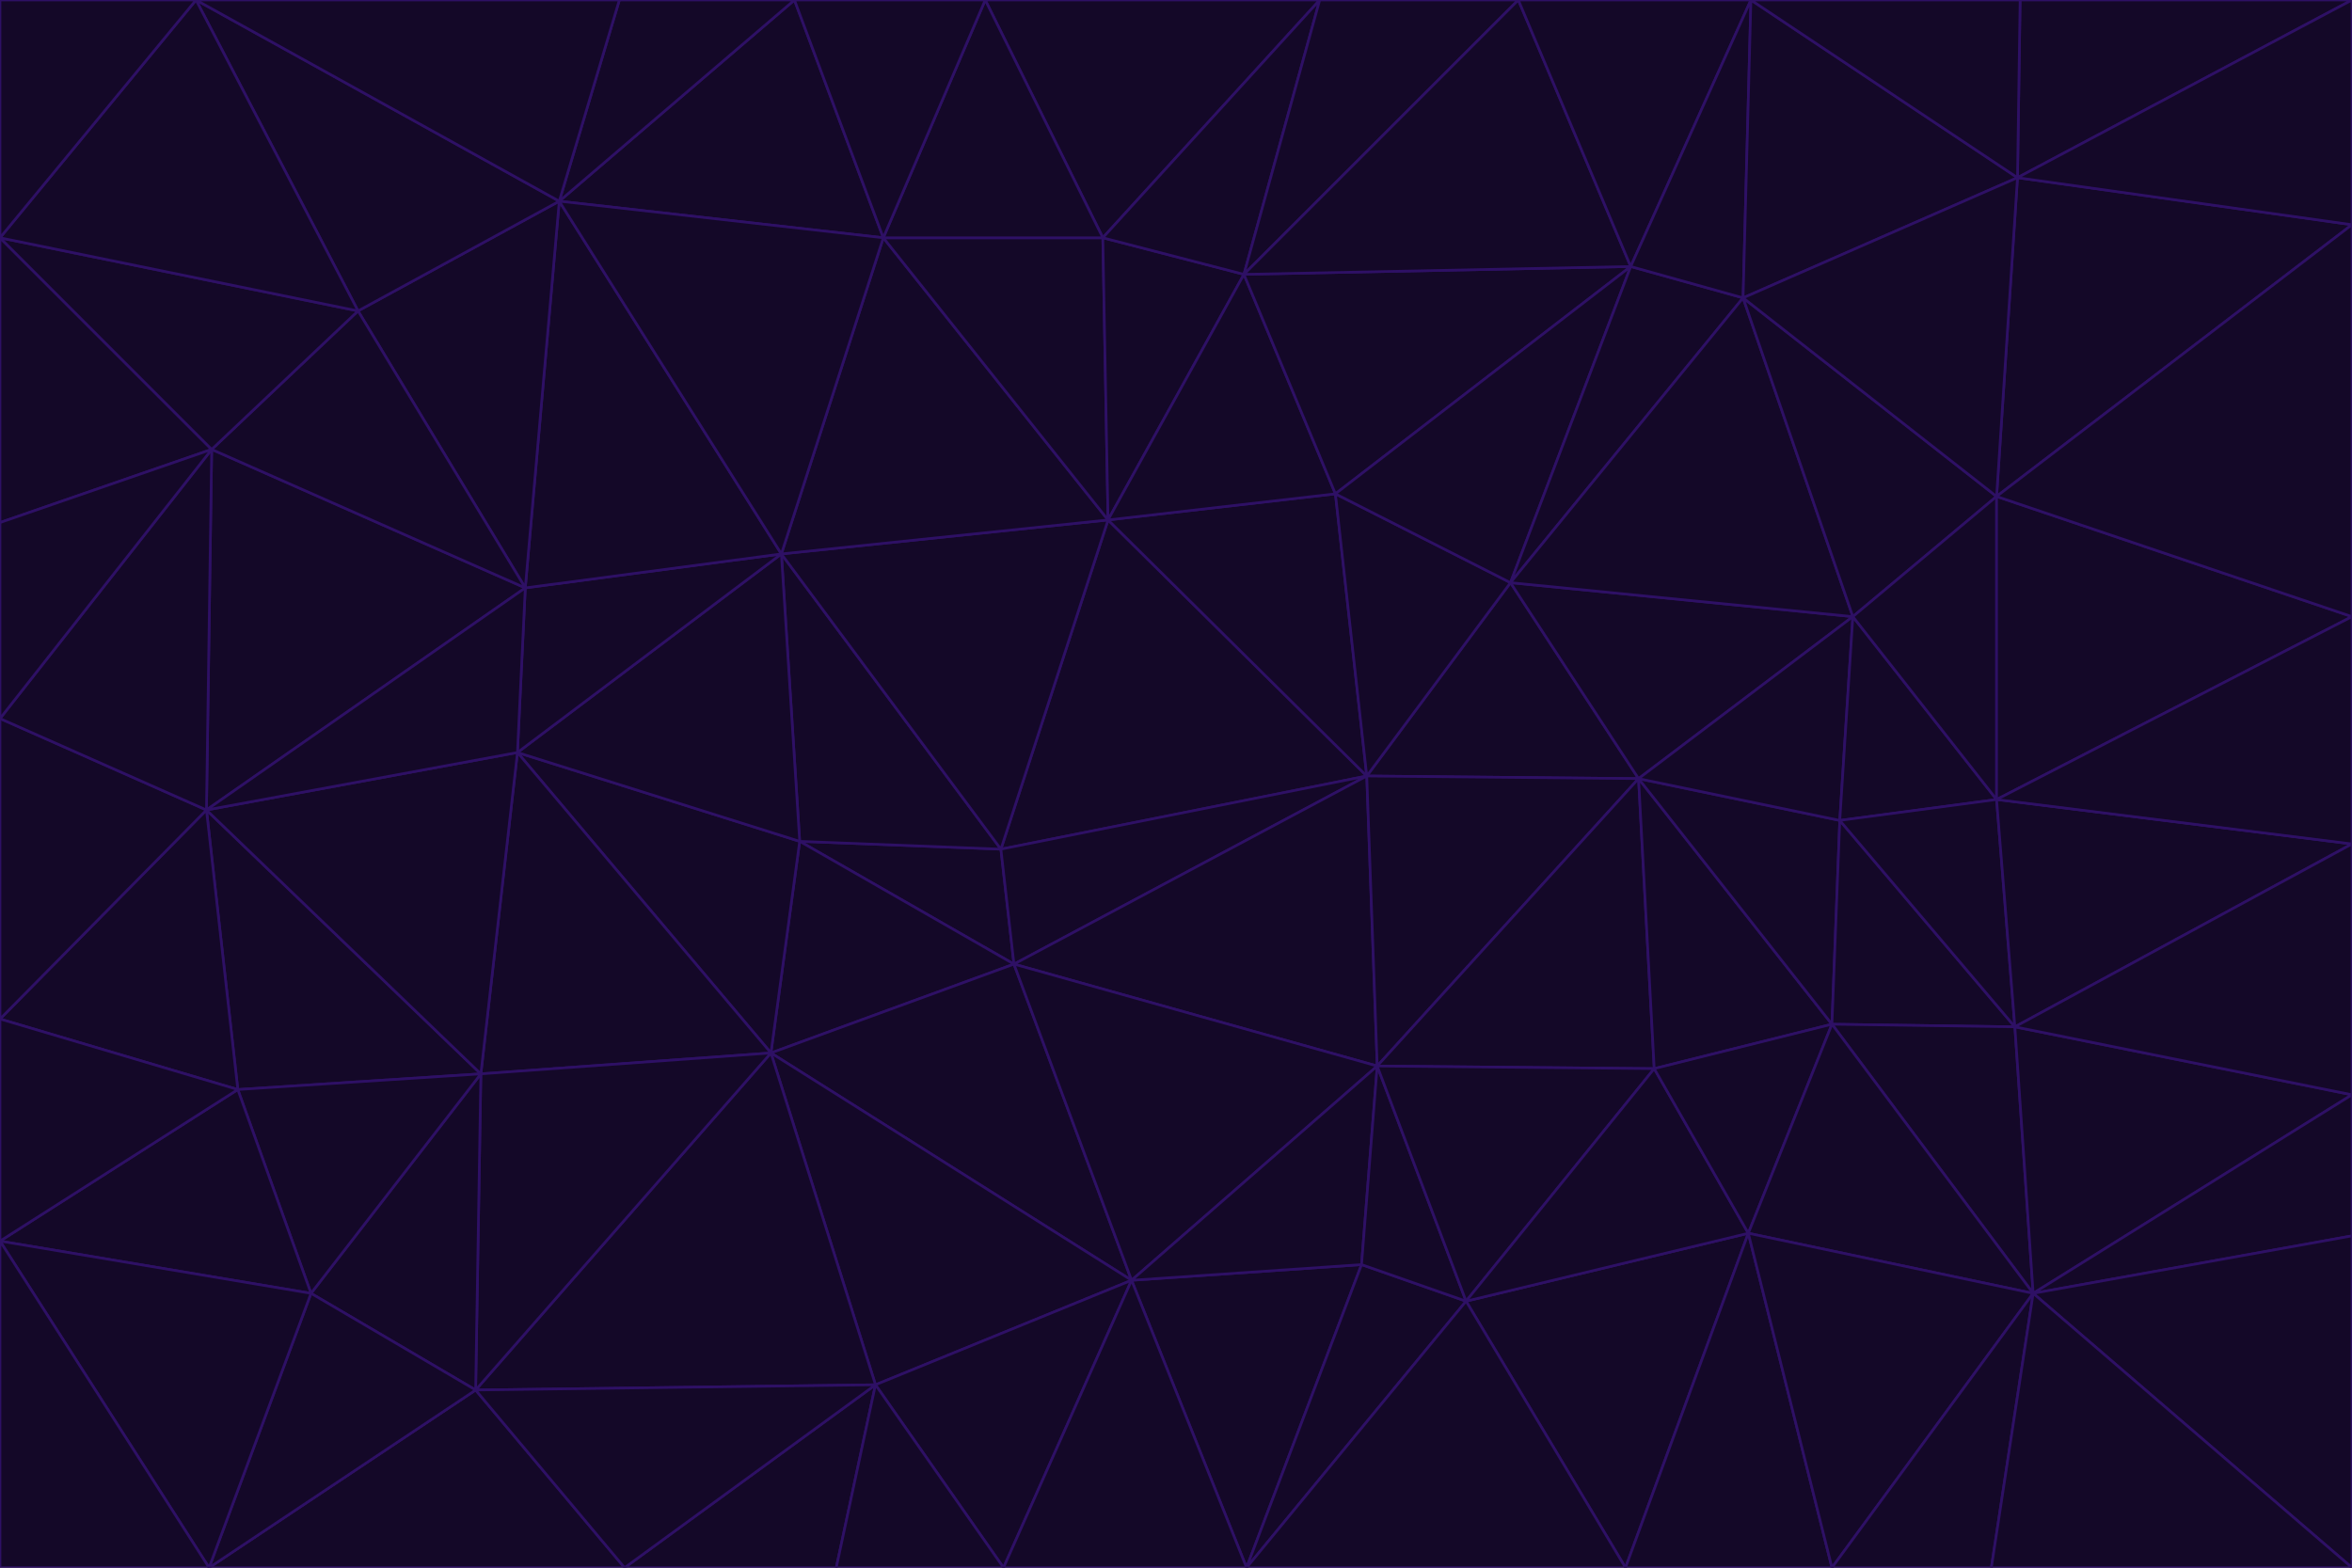 <svg id="visual" viewBox="0 0 900 600" width="900" height="600" xmlns="http://www.w3.org/2000/svg" xmlns:xlink="http://www.w3.org/1999/xlink" version="1.1"><g stroke-width="1" stroke-linejoin="bevel"><path d="M383 325L306 322L388 369Z" fill="#140828" stroke="#2e1065"></path><path d="M306 322L295 403L388 369Z" fill="#140828" stroke="#2e1065"></path><path d="M383 325L299 212L306 322Z" fill="#140828" stroke="#2e1065"></path><path d="M306 322L198 288L295 403Z" fill="#140828" stroke="#2e1065"></path><path d="M299 212L198 288L306 322Z" fill="#140828" stroke="#2e1065"></path><path d="M295 403L433 490L388 369Z" fill="#140828" stroke="#2e1065"></path><path d="M523 297L424 199L383 325Z" fill="#140828" stroke="#2e1065"></path><path d="M198 288L184 411L295 403Z" fill="#140828" stroke="#2e1065"></path><path d="M295 403L335 530L433 490Z" fill="#140828" stroke="#2e1065"></path><path d="M523 297L383 325L388 369Z" fill="#140828" stroke="#2e1065"></path><path d="M383 325L424 199L299 212Z" fill="#140828" stroke="#2e1065"></path><path d="M182 532L335 530L295 403Z" fill="#140828" stroke="#2e1065"></path><path d="M527 408L523 297L388 369Z" fill="#140828" stroke="#2e1065"></path><path d="M299 212L201 225L198 288Z" fill="#140828" stroke="#2e1065"></path><path d="M79 310L91 417L184 411Z" fill="#140828" stroke="#2e1065"></path><path d="M433 490L527 408L388 369Z" fill="#140828" stroke="#2e1065"></path><path d="M477 600L521 484L433 490Z" fill="#140828" stroke="#2e1065"></path><path d="M433 490L521 484L527 408Z" fill="#140828" stroke="#2e1065"></path><path d="M523 297L511 189L424 199Z" fill="#140828" stroke="#2e1065"></path><path d="M424 199L338 91L299 212Z" fill="#140828" stroke="#2e1065"></path><path d="M184 411L182 532L295 403Z" fill="#140828" stroke="#2e1065"></path><path d="M239 600L320 600L335 530Z" fill="#140828" stroke="#2e1065"></path><path d="M335 530L384 600L433 490Z" fill="#140828" stroke="#2e1065"></path><path d="M320 600L384 600L335 530Z" fill="#140828" stroke="#2e1065"></path><path d="M79 310L184 411L198 288Z" fill="#140828" stroke="#2e1065"></path><path d="M184 411L119 495L182 532Z" fill="#140828" stroke="#2e1065"></path><path d="M422 91L338 91L424 199Z" fill="#140828" stroke="#2e1065"></path><path d="M299 212L214 77L201 225Z" fill="#140828" stroke="#2e1065"></path><path d="M477 600L561 498L521 484Z" fill="#140828" stroke="#2e1065"></path><path d="M521 484L561 498L527 408Z" fill="#140828" stroke="#2e1065"></path><path d="M627 298L578 223L523 297Z" fill="#140828" stroke="#2e1065"></path><path d="M523 297L578 223L511 189Z" fill="#140828" stroke="#2e1065"></path><path d="M91 417L119 495L184 411Z" fill="#140828" stroke="#2e1065"></path><path d="M627 298L523 297L527 408Z" fill="#140828" stroke="#2e1065"></path><path d="M476 105L422 91L424 199Z" fill="#140828" stroke="#2e1065"></path><path d="M81 172L79 310L201 225Z" fill="#140828" stroke="#2e1065"></path><path d="M201 225L79 310L198 288Z" fill="#140828" stroke="#2e1065"></path><path d="M80 600L239 600L182 532Z" fill="#140828" stroke="#2e1065"></path><path d="M182 532L239 600L335 530Z" fill="#140828" stroke="#2e1065"></path><path d="M476 105L424 199L511 189Z" fill="#140828" stroke="#2e1065"></path><path d="M624 102L476 105L511 189Z" fill="#140828" stroke="#2e1065"></path><path d="M384 600L477 600L433 490Z" fill="#140828" stroke="#2e1065"></path><path d="M633 409L627 298L527 408Z" fill="#140828" stroke="#2e1065"></path><path d="M561 498L633 409L527 408Z" fill="#140828" stroke="#2e1065"></path><path d="M304 0L214 77L338 91Z" fill="#140828" stroke="#2e1065"></path><path d="M338 91L214 77L299 212Z" fill="#140828" stroke="#2e1065"></path><path d="M214 77L137 119L201 225Z" fill="#140828" stroke="#2e1065"></path><path d="M137 119L81 172L201 225Z" fill="#140828" stroke="#2e1065"></path><path d="M91 417L0 475L119 495Z" fill="#140828" stroke="#2e1065"></path><path d="M79 310L0 390L91 417Z" fill="#140828" stroke="#2e1065"></path><path d="M0 275L0 390L79 310Z" fill="#140828" stroke="#2e1065"></path><path d="M622 600L669 472L561 498Z" fill="#140828" stroke="#2e1065"></path><path d="M561 498L669 472L633 409Z" fill="#140828" stroke="#2e1065"></path><path d="M633 409L701 392L627 298Z" fill="#140828" stroke="#2e1065"></path><path d="M81 172L0 275L79 310Z" fill="#140828" stroke="#2e1065"></path><path d="M505 0L377 0L422 91Z" fill="#140828" stroke="#2e1065"></path><path d="M422 91L377 0L338 91Z" fill="#140828" stroke="#2e1065"></path><path d="M377 0L304 0L338 91Z" fill="#140828" stroke="#2e1065"></path><path d="M214 77L75 0L137 119Z" fill="#140828" stroke="#2e1065"></path><path d="M669 472L701 392L633 409Z" fill="#140828" stroke="#2e1065"></path><path d="M627 298L709 236L578 223Z" fill="#140828" stroke="#2e1065"></path><path d="M119 495L80 600L182 532Z" fill="#140828" stroke="#2e1065"></path><path d="M0 475L80 600L119 495Z" fill="#140828" stroke="#2e1065"></path><path d="M701 392L704 314L627 298Z" fill="#140828" stroke="#2e1065"></path><path d="M578 223L624 102L511 189Z" fill="#140828" stroke="#2e1065"></path><path d="M476 105L505 0L422 91Z" fill="#140828" stroke="#2e1065"></path><path d="M0 390L0 475L91 417Z" fill="#140828" stroke="#2e1065"></path><path d="M304 0L237 0L214 77Z" fill="#140828" stroke="#2e1065"></path><path d="M0 91L0 200L81 172Z" fill="#140828" stroke="#2e1065"></path><path d="M477 600L622 600L561 498Z" fill="#140828" stroke="#2e1065"></path><path d="M771 393L704 314L701 392Z" fill="#140828" stroke="#2e1065"></path><path d="M0 91L81 172L137 119Z" fill="#140828" stroke="#2e1065"></path><path d="M81 172L0 200L0 275Z" fill="#140828" stroke="#2e1065"></path><path d="M667 114L624 102L578 223Z" fill="#140828" stroke="#2e1065"></path><path d="M704 314L709 236L627 298Z" fill="#140828" stroke="#2e1065"></path><path d="M764 306L709 236L704 314Z" fill="#140828" stroke="#2e1065"></path><path d="M581 0L505 0L476 105Z" fill="#140828" stroke="#2e1065"></path><path d="M709 236L667 114L578 223Z" fill="#140828" stroke="#2e1065"></path><path d="M624 102L581 0L476 105Z" fill="#140828" stroke="#2e1065"></path><path d="M771 393L701 392L778 495Z" fill="#140828" stroke="#2e1065"></path><path d="M771 393L764 306L704 314Z" fill="#140828" stroke="#2e1065"></path><path d="M709 236L764 190L667 114Z" fill="#140828" stroke="#2e1065"></path><path d="M0 475L0 600L80 600Z" fill="#140828" stroke="#2e1065"></path><path d="M670 0L581 0L624 102Z" fill="#140828" stroke="#2e1065"></path><path d="M778 495L701 392L669 472Z" fill="#140828" stroke="#2e1065"></path><path d="M75 0L0 91L137 119Z" fill="#140828" stroke="#2e1065"></path><path d="M622 600L701 600L669 472Z" fill="#140828" stroke="#2e1065"></path><path d="M237 0L75 0L214 77Z" fill="#140828" stroke="#2e1065"></path><path d="M764 306L764 190L709 236Z" fill="#140828" stroke="#2e1065"></path><path d="M667 114L670 0L624 102Z" fill="#140828" stroke="#2e1065"></path><path d="M900 236L764 190L764 306Z" fill="#140828" stroke="#2e1065"></path><path d="M701 600L778 495L669 472Z" fill="#140828" stroke="#2e1065"></path><path d="M900 86L772 68L764 190Z" fill="#140828" stroke="#2e1065"></path><path d="M772 68L670 0L667 114Z" fill="#140828" stroke="#2e1065"></path><path d="M701 600L762 600L778 495Z" fill="#140828" stroke="#2e1065"></path><path d="M75 0L0 0L0 91Z" fill="#140828" stroke="#2e1065"></path><path d="M900 323L764 306L771 393Z" fill="#140828" stroke="#2e1065"></path><path d="M764 190L772 68L667 114Z" fill="#140828" stroke="#2e1065"></path><path d="M900 0L773 0L772 68Z" fill="#140828" stroke="#2e1065"></path><path d="M772 68L773 0L670 0Z" fill="#140828" stroke="#2e1065"></path><path d="M900 419L771 393L778 495Z" fill="#140828" stroke="#2e1065"></path><path d="M900 419L900 323L771 393Z" fill="#140828" stroke="#2e1065"></path><path d="M900 473L900 419L778 495Z" fill="#140828" stroke="#2e1065"></path><path d="M900 323L900 236L764 306Z" fill="#140828" stroke="#2e1065"></path><path d="M900 600L900 473L778 495Z" fill="#140828" stroke="#2e1065"></path><path d="M762 600L900 600L778 495Z" fill="#140828" stroke="#2e1065"></path><path d="M900 236L900 86L764 190Z" fill="#140828" stroke="#2e1065"></path><path d="M900 86L900 0L772 68Z" fill="#140828" stroke="#2e1065"></path></g></svg>